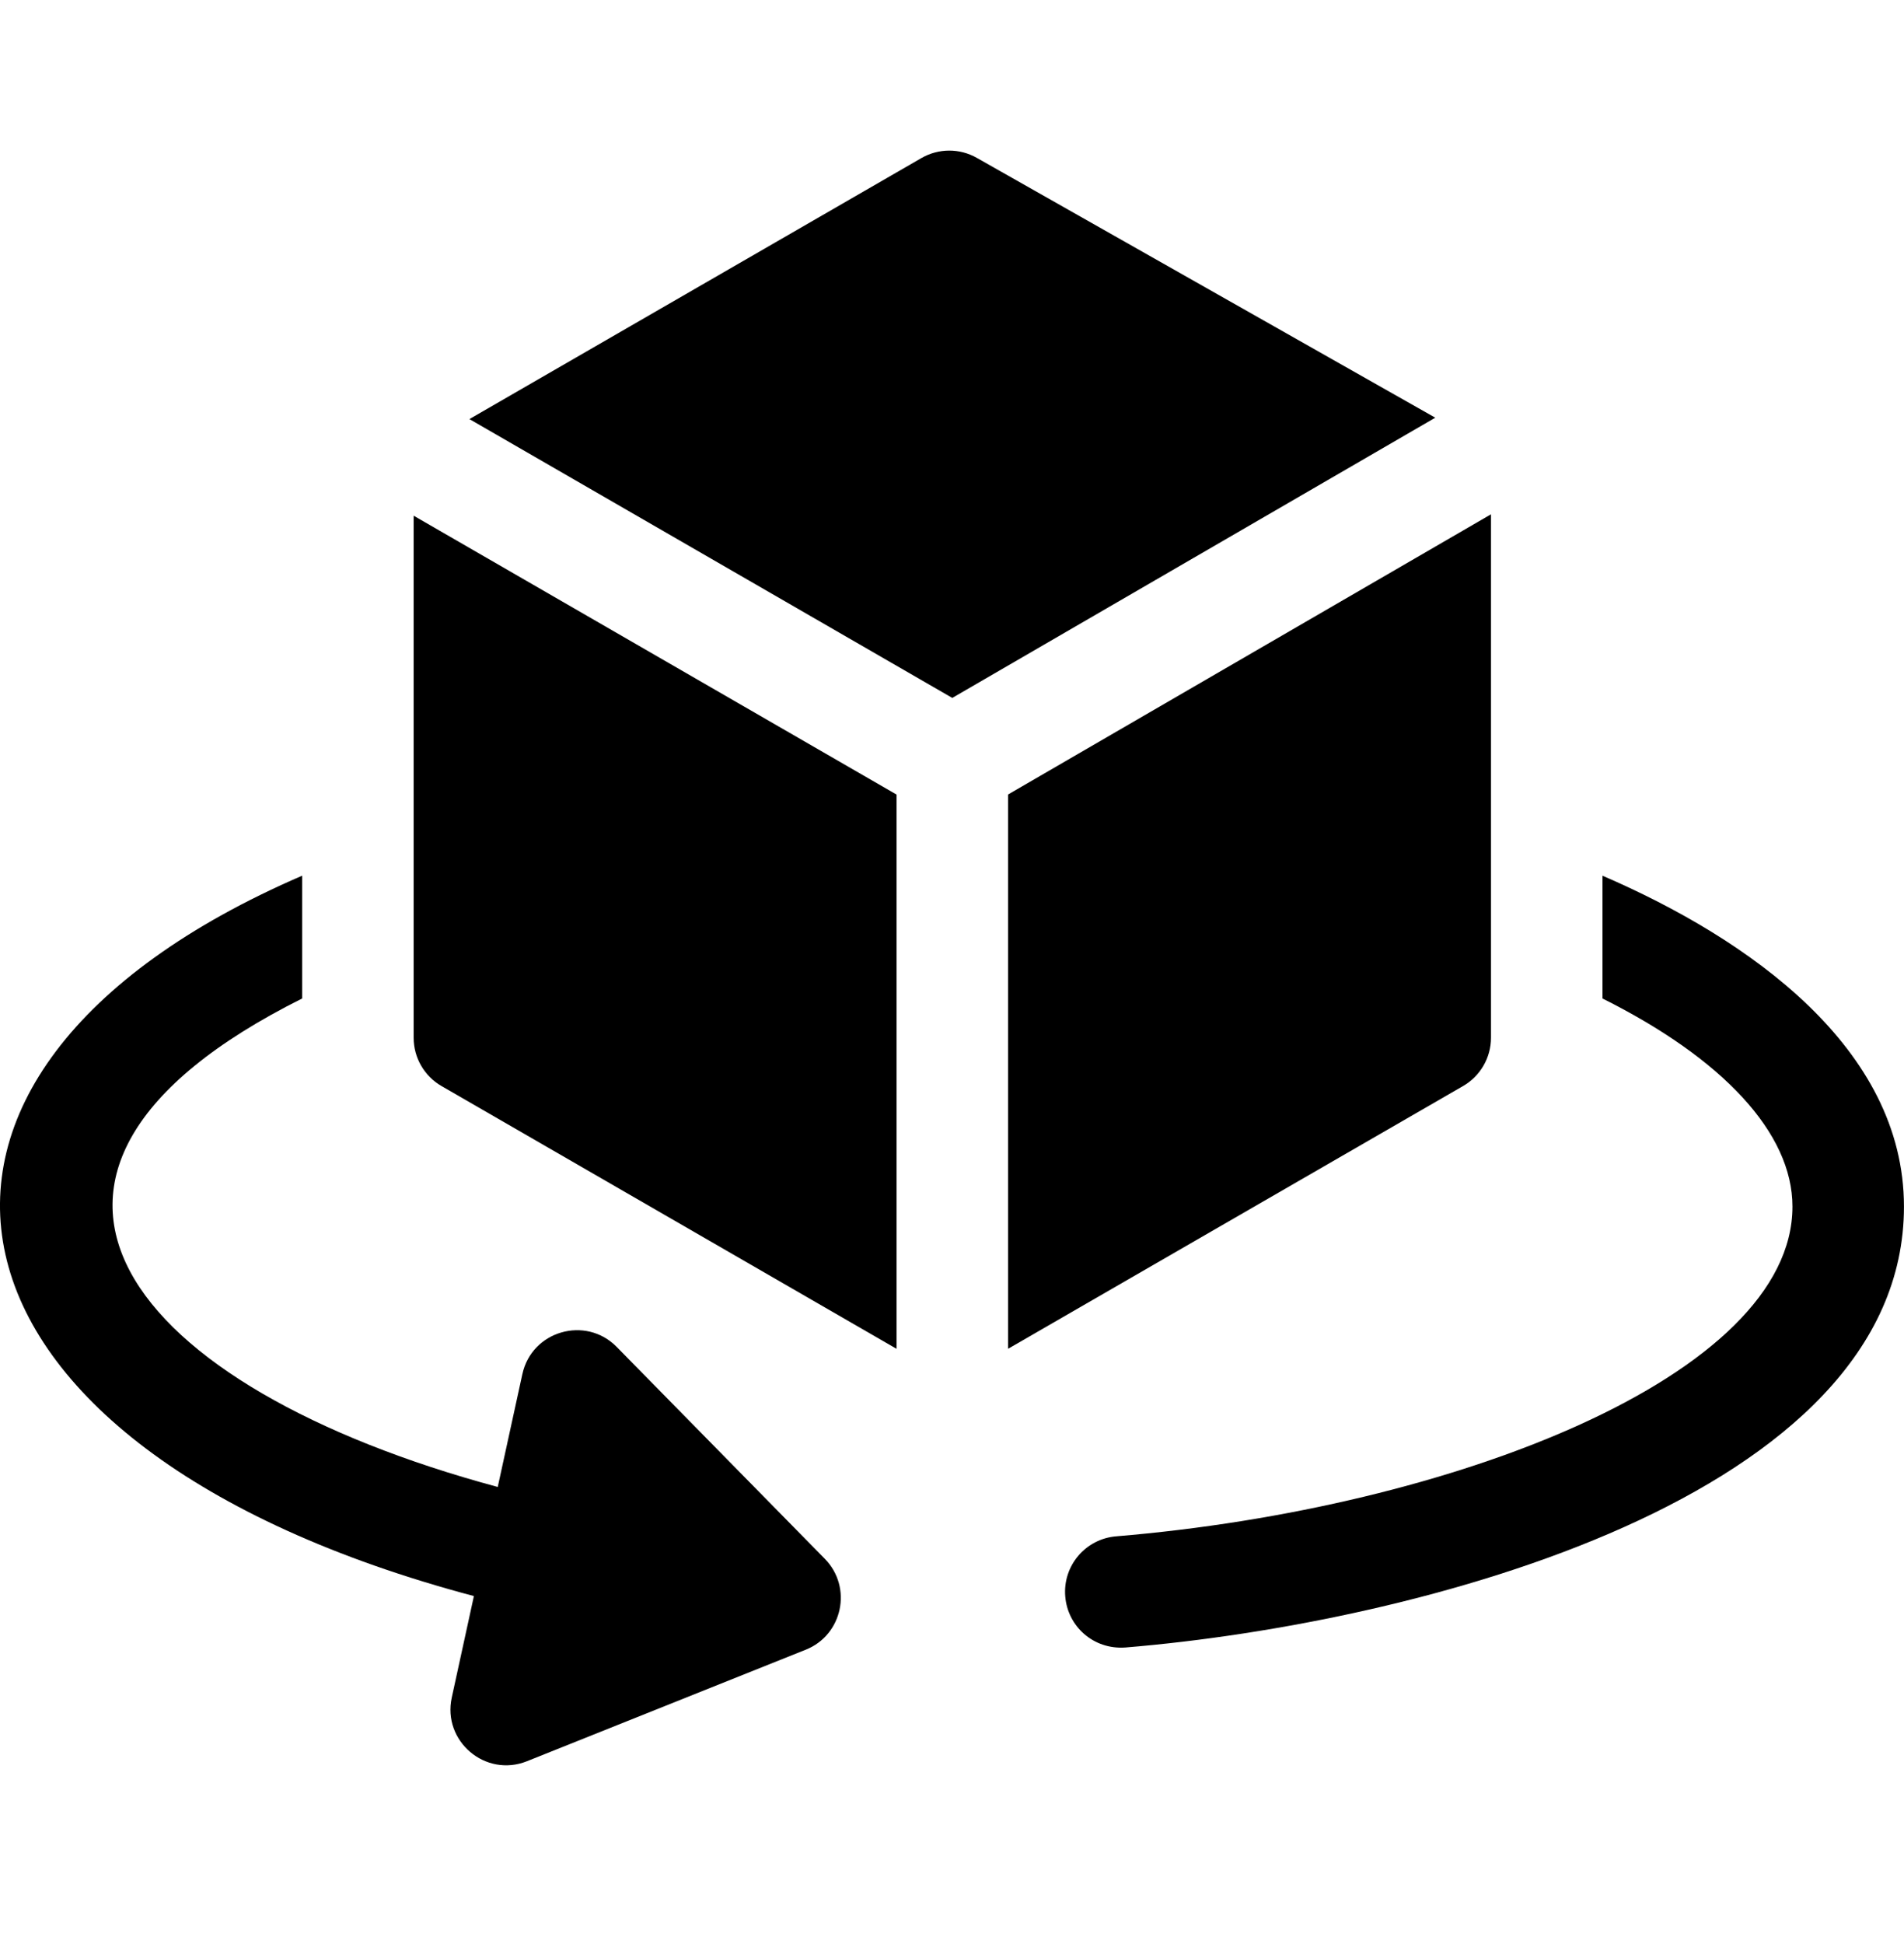 <svg xmlns="http://www.w3.org/2000/svg" width="48" height="49" viewBox="0 0 48 49" fill="none">
    <path
        d="M40.399 22.072V25.167C43.428 26.68 45.188 28.554 45.188 30.412C45.188 34.672 36.618 38.018 28.139 38.723C27.365 38.787 26.79 39.466 26.855 40.239C26.915 40.983 27.556 41.583 28.371 41.525C35.751 40.917 47.999 37.733 47.999 30.412C47.999 26.414 44.087 23.663 40.399 22.072Z"
        fill="currentColor" />
    <path
        d="M15.546 33.948C14.765 33.154 13.408 33.542 13.169 34.634L12.548 37.479C3.242 34.974 -1.227 29.586 7.617 25.167V22.072C-3.988 27.078 -2.167 36.481 11.947 40.229L11.389 42.787C11.149 43.884 12.236 44.811 13.284 44.392L20.313 41.581C21.243 41.209 21.498 40.007 20.794 39.29L15.546 33.948Z"
        fill="currentColor" />
    <path
        d="M24.625 3.979C24.192 3.733 23.661 3.735 23.229 3.984L11.834 10.563C13.764 11.678 22.958 16.986 24.007 17.591L36.183 10.528L24.625 3.979Z"
        fill="currentColor" />
    <path
        d="M10.428 26.156C10.428 26.659 10.696 27.123 11.131 27.374L22.602 33.997V20.027L10.428 12.998L10.428 26.156Z"
        fill="currentColor" />
    <path
        d="M37.588 26.156V12.963L25.414 20.025V33.996L36.885 27.373C37.32 27.122 37.588 26.658 37.588 26.156Z"
        fill="currentColor" />

</svg>